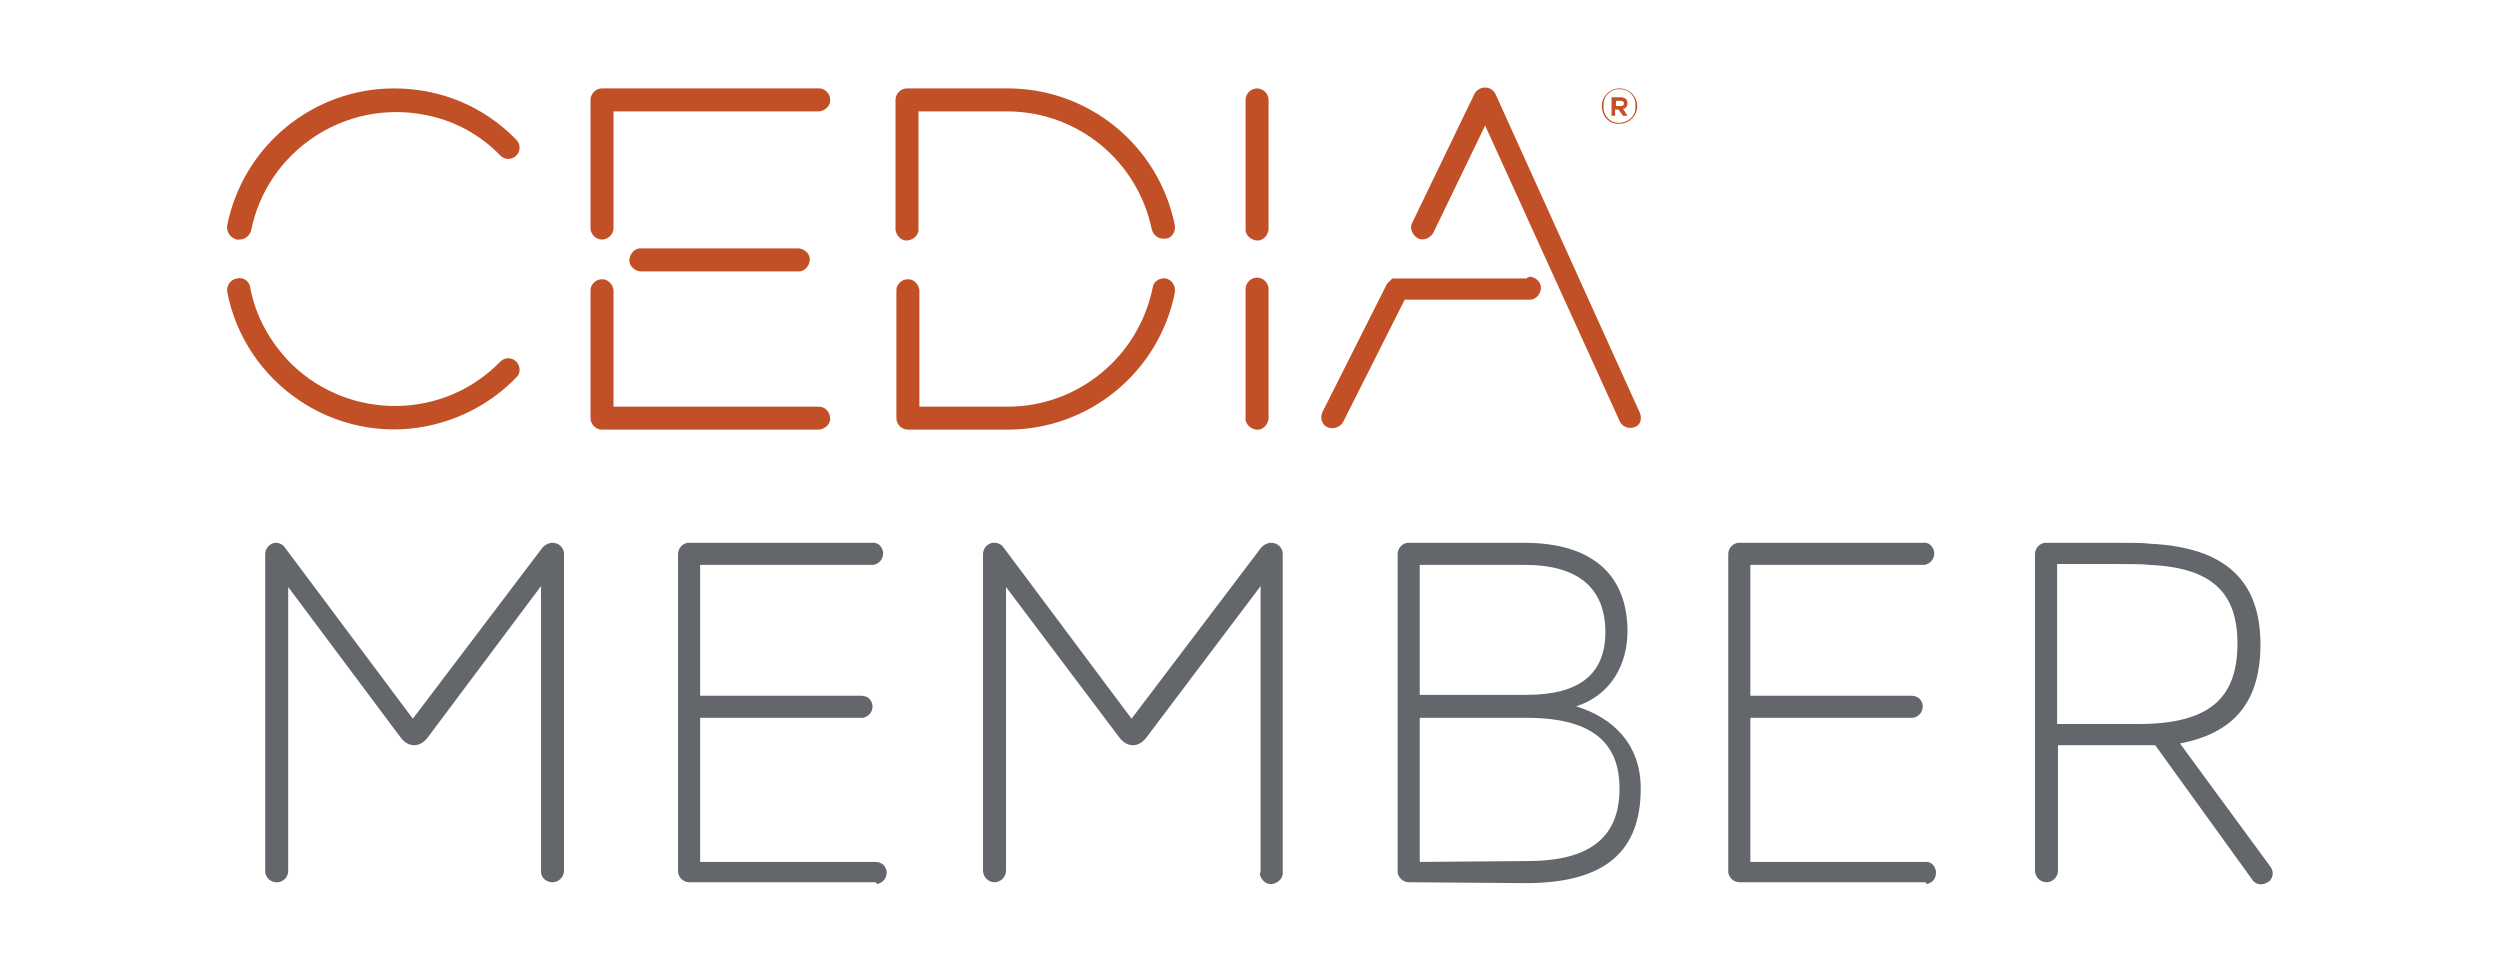 <?xml version="1.0" encoding="utf-8"?>
<!-- Generator: Adobe Illustrator 25.2.1, SVG Export Plug-In . SVG Version: 6.00 Build 0)  -->
<svg version="1.1" id="Layer_1" xmlns="http://www.w3.org/2000/svg" xmlns:xlink="http://www.w3.org/1999/xlink" x="0px" y="0px"
	 viewBox="0 0 282.8 110" style="enable-background:new 0 0 282.8 110;" xml:space="preserve">
<style type="text/css">
	.st0{fill:#63666A;}
	.st1{fill:#C15027;}
</style>
<g id="_Logo_2">
	<path class="st0" d="M61.2,98.6V66.3L48.4,83.4c-0.9,1.2-2.2,1.2-3.1,0l-12.7-17v32.1c0,0.7-0.5,1.2-1.1,1.3c-0.1,0-0.1,0-0.2,0
		c-0.7,0-1.2-0.5-1.3-1.1c0,0,0-0.1,0-0.1V62.7c0-0.7,0.5-1.2,1.1-1.3c0,0,0.1,0,0.1,0c0.4,0,0.8,0.2,1,0.5l14.5,19.4l14.7-19.4
		c0.3-0.3,0.7-0.5,1.1-0.5c0.7,0,1.2,0.5,1.3,1.1c0,0,0,0.1,0,0.1v35.9c0,0.7-0.6,1.3-1.3,1.3C61.8,99.8,61.2,99.3,61.2,98.6
		L61.2,98.6z"/>
	<path class="st0" d="M99,99.8h-21c-0.7,0-1.2-0.5-1.3-1.1c0,0,0-0.1,0-0.1V62.7c0-0.7,0.5-1.2,1.1-1.3c0,0,0.1,0,0.1,0h20.7
		c0.7-0.1,1.2,0.4,1.3,1.1c0,0,0,0.1,0,0.1c0,0.7-0.5,1.2-1.1,1.3c-0.1,0-0.1,0-0.2,0H79.2v14.8h18.2c0.7,0,1.2,0.4,1.3,1.1
		c0,0,0,0.1,0,0.1c0,0.7-0.5,1.2-1.1,1.3c0,0-0.1,0-0.1,0H79.2v16.3H99c0.7,0,1.2,0.4,1.3,1.1c0,0,0,0.1,0,0.1
		c0,0.7-0.5,1.2-1.1,1.3C99.1,99.8,99,99.8,99,99.8z"/>
	<path class="st0" d="M142.6,98.6V66.3l-12.9,17.1c-0.9,1.2-2.2,1.2-3.1,0l-12.8-17v32.1c0,0.7-0.6,1.3-1.3,1.3
		c-0.7,0-1.3-0.6-1.3-1.3c0,0,0,0,0,0V62.7c0-0.7,0.5-1.2,1.1-1.3c0.1,0,0.1,0,0.2,0c0.4,0,0.8,0.2,1,0.5l14.5,19.4l14.7-19.4
		c0.3-0.3,0.7-0.5,1.1-0.5c0.7,0,1.2,0.5,1.3,1.1c0,0.1,0,0.1,0,0.2v35.9c0.1,0.7-0.5,1.3-1.2,1.4c-0.7,0.1-1.3-0.5-1.4-1.2
		C142.6,98.7,142.6,98.6,142.6,98.6L142.6,98.6z"/>
	<path class="st0" d="M159.4,99.8c-0.7,0-1.2-0.5-1.3-1.1c0,0,0-0.1,0-0.1V62.7c0-0.7,0.5-1.2,1.1-1.3c0,0,0.1,0,0.1,0h13.1
		c7.9,0,11.7,3.8,11.7,10c0,3.7-1.8,7.2-5.8,8.5c4.2,1.3,7.3,4.3,7.3,9.3c0,7-3.9,10.7-13,10.7L159.4,99.8z M160.6,78.6h12.1
		c5.9,0,8.9-2.3,8.9-7.1c0-4.9-3-7.6-9.1-7.6h-11.9L160.6,78.6z M172.8,97.4c7.2,0,10.4-2.8,10.4-8.2c0-4.6-2.4-8-10.5-8h-12.1v16.3
		L172.8,97.4z"/>
	<path class="st0" d="M217.8,99.8h-21c-0.7,0-1.2-0.5-1.3-1.1c0-0.1,0-0.1,0-0.2V62.7c0-0.7,0.5-1.2,1.1-1.3c0.1,0,0.1,0,0.2,0h20.7
		c0.7-0.1,1.2,0.4,1.3,1.1c0,0,0,0.1,0,0.1c0,0.7-0.5,1.2-1.1,1.3c-0.1,0-0.1,0-0.2,0H198v14.8h18.2c0.7,0,1.2,0.4,1.3,1.1
		c0,0,0,0.1,0,0.1c0,0.7-0.5,1.2-1.1,1.3c0,0-0.1,0-0.1,0H198v16.3h19.7c0.7-0.1,1.2,0.4,1.3,1.1c0,0,0,0.1,0,0.1
		c0,0.7-0.4,1.2-1.1,1.3C217.9,99.8,217.8,99.8,217.8,99.8z"/>
	<path class="st0" d="M254.7,99.4l-10.9-15.1h-11v14.2c0,0.7-0.6,1.3-1.3,1.3c-0.7,0-1.3-0.6-1.3-1.3V62.7c0-0.7,0.5-1.2,1.1-1.3
		c0,0,0.1,0,0.1,0h7.6c1.6,0,3.6,0,4.1,0.1c8.9,0.4,12.6,4.4,12.6,11.4c0,6.3-2.8,10-9.1,11.2l10.2,13.9c0.4,0.5,0.4,1.2-0.1,1.7
		c-0.1,0-0.1,0.1-0.2,0.1C255.9,100.2,255.1,100.1,254.7,99.4C254.7,99.5,254.7,99.5,254.7,99.4z M232.7,81.9h9.2
		c8,0,11.2-2.9,11.2-9.1c0-5.5-2.6-8.6-10-8.9c-0.5-0.1-2.7-0.1-4-0.1h-6.4V81.9z"/>
	<path class="st1" d="M101.3,25.8V11.3c0-0.7,0.6-1.3,1.3-1.3c0,0,0,0,0,0H114c9.2,0,17.1,6.5,18.9,15.5c0.1,0.7-0.3,1.4-1,1.5
		c-0.1,0-0.2,0-0.3,0c-0.6,0-1.1-0.4-1.3-1c-1.6-7.8-8.4-13.4-16.4-13.4h-10v13.2c0.1,0.7-0.5,1.3-1.2,1.4c-0.7,0.1-1.3-0.5-1.4-1.2
		C101.3,25.9,101.3,25.9,101.3,25.8 M131.9,31.5c-0.7-0.1-1.4,0.3-1.5,1C128.8,40.4,121.9,46,114,46h-10V32.8
		c-0.1-0.7-0.7-1.3-1.4-1.2c-0.6,0-1.2,0.6-1.2,1.2v14.5c0,0.7,0.6,1.3,1.3,1.3l0,0H114c9.2,0,17.1-6.5,18.9-15.5
		C133,32.3,132.6,31.7,131.9,31.5C131.9,31.5,131.9,31.5,131.9,31.5 M26.8,27.1c0.1,0,0.2,0,0.3,0c0.6,0,1.1-0.4,1.3-1
		c1.8-9,10.6-14.9,19.7-13.1c3.2,0.6,6.2,2.2,8.5,4.6c0.5,0.5,1.3,0.5,1.8,0c0.5-0.5,0.5-1.3,0-1.8l0,0C54.7,12,49.8,10,44.6,10
		c-9.2,0-17.1,6.5-18.9,15.5C25.6,26.2,26,26.9,26.8,27.1 M58.4,40.9c-0.5-0.5-1.3-0.5-1.8,0c0,0,0,0,0,0c-6.4,6.6-17,6.7-23.6,0.3
		c-2.4-2.4-4.1-5.4-4.7-8.7c-0.1-0.7-0.8-1.2-1.5-1c-0.7,0.1-1.2,0.8-1.1,1.5c0,0,0,0,0,0c2,10.4,12.2,17.3,22.6,15.2
		c3.9-0.8,7.4-2.7,10.1-5.5C58.9,42.3,58.9,41.4,58.4,40.9 M72.6,28.1c-0.7-0.1-1.3,0.5-1.4,1.2s0.5,1.3,1.2,1.4c0.1,0,0.1,0,0.2,0
		h17.6c0.7,0.1,1.3-0.5,1.4-1.2s-0.5-1.3-1.2-1.4c-0.1,0-0.1,0-0.2,0H72.6z M68.1,27.1c0.7,0,1.3-0.6,1.3-1.3c0,0,0,0,0,0V12.6h23.3
		c0.7-0.1,1.3-0.7,1.2-1.4c0-0.6-0.6-1.2-1.2-1.2H68.1c-0.7,0-1.3,0.6-1.3,1.3c0,0,0,0,0,0v14.5C66.8,26.5,67.4,27.1,68.1,27.1
		L68.1,27.1 M92.6,46H69.4V32.8c-0.1-0.7-0.7-1.3-1.4-1.2c-0.6,0-1.2,0.6-1.2,1.2v14.5c0,0.7,0.6,1.3,1.3,1.3h24.6
		c0.7-0.1,1.3-0.7,1.2-1.4C93.8,46.5,93.3,46,92.6,46 M142.2,31.4c-0.7,0-1.3,0.6-1.3,1.3c0,0,0,0,0,0v14.5
		c-0.1,0.7,0.5,1.3,1.2,1.4c0.7,0.1,1.3-0.5,1.4-1.2c0-0.1,0-0.1,0-0.2V32.7C143.5,32,142.9,31.4,142.2,31.4
		C142.2,31.4,142.2,31.4,142.2,31.4 M142.2,10c-0.7,0-1.3,0.6-1.3,1.3c0,0,0,0,0,0v14.5c-0.1,0.7,0.5,1.3,1.2,1.4
		c0.7,0.1,1.3-0.5,1.4-1.2c0-0.1,0-0.1,0-0.2V11.3C143.5,10.6,142.9,10,142.2,10C142.2,10,142.2,10,142.2,10 M185.5,46.7l-16.3-36
		c-0.2-0.5-0.7-0.8-1.2-0.8c-0.5,0-1,0.3-1.2,0.7l-7,14.5c-0.4,0.6-0.1,1.4,0.5,1.8c0.6,0.4,1.4,0.1,1.8-0.5c0-0.1,0.1-0.1,0.1-0.2
		l5.8-12l15.2,33.4c0.2,0.5,0.7,0.8,1.2,0.8c0.2,0,0.4,0,0.5-0.1C185.5,48.2,185.8,47.4,185.5,46.7
		C185.5,46.7,185.5,46.7,185.5,46.7 M172.7,31.5h-14.8h-0.1h-0.1h-0.1l-0.1,0l-0.1,0.1l-0.1,0.1l-0.1,0.1l-0.1,0.1
		c0,0-0.1,0.1-0.1,0.1c0,0-0.1,0.1-0.1,0.1l0,0l-7.3,14.5c-0.3,0.6-0.1,1.4,0.5,1.7c0,0,0,0,0,0c0.6,0.3,1.4,0.1,1.8-0.5l7-13.9h14
		c0.7,0.1,1.3-0.5,1.4-1.2c0.1-0.7-0.5-1.3-1.2-1.4C172.8,31.4,172.7,31.4,172.7,31.5"/>
	<path class="st1" d="M181.2,12L181.2,12c0-1.1,0.9-2,2-2c1.1,0,2,0.9,2,2l0,0c0,1.1-0.9,2-2,2C182.1,14.1,181.2,13.2,181.2,12z
		 M185,12L185,12c0.1-1-0.7-1.9-1.7-1.9c-1-0.1-1.9,0.7-1.9,1.7c0,0.1,0,0.1,0,0.2l0,0c-0.1,1,0.7,1.9,1.7,1.9s1.9-0.7,1.9-1.7
		C185,12.2,185,12.1,185,12z M182.4,11h0.9c0.5,0,0.8,0.2,0.8,0.7c0,0.3-0.2,0.6-0.5,0.6l0.5,0.8h-0.5l-0.5-0.7h-0.4v0.7h-0.4V11z
		 M183.3,12c0.3,0,0.4-0.1,0.4-0.3c0-0.2-0.1-0.3-0.4-0.3h-0.5V12H183.3z"/>
</g>
</svg>
